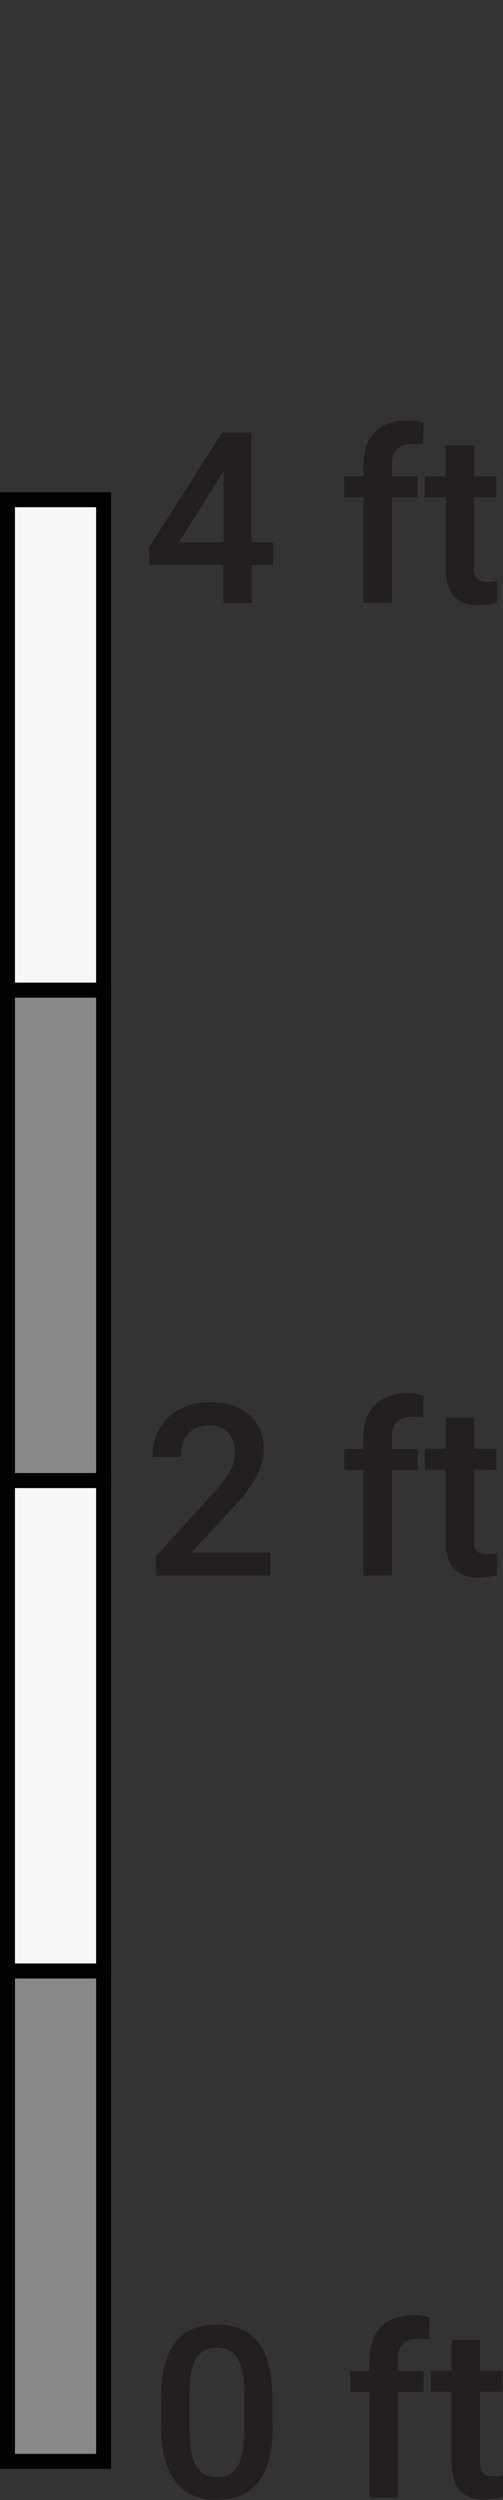 <?xml version="1.0" encoding="UTF-8"?><svg id="Layer_1" xmlns="http://www.w3.org/2000/svg" viewBox="0 0 16.8 83.35"><rect x="0" y="0" width="16.8" height="83.35" fill="#333333" stroke="none"/><defs><style>.cls-1{fill:#f7f7f7;}.cls-1,.cls-2{stroke:#020203;stroke-miterlimit:10;stroke-width:.5px;}.cls-3{fill:#231f20;stroke-width:0px;}.cls-2{fill:#898989;}</style></defs><rect class="cls-2" x="-6.32" y="72.28" width="16.35" height="3.21" transform="translate(-72.03 75.74) rotate(-90)"/><rect class="cls-1" x="-6.32" y="55.93" width="16.35" height="3.21" transform="translate(-55.68 59.39) rotate(-90)"/><rect class="cls-2" x="-6.32" y="39.58" width="16.35" height="3.21" transform="translate(-39.33 43.04) rotate(-90)"/><rect class="cls-1" x="-6.32" y="23.23" width="16.35" height="3.21" transform="translate(-22.98 26.69) rotate(-90)"/><path class="cls-3" d="M9.03,52.53h-3.82v-.65l1.89-2.07c.27-.3.47-.56.58-.76.12-.2.17-.41.17-.62,0-.27-.08-.49-.23-.66s-.36-.25-.62-.25c-.31,0-.54.09-.71.28-.17.19-.25.44-.25.77h-.95c0-.35.08-.66.24-.94.16-.28.38-.49.68-.65s.63-.23,1.01-.23c.55,0,.99.14,1.31.42.32.28.48.66.48,1.15,0,.28-.08.58-.24.89s-.42.67-.79,1.06l-1.39,1.49h2.64v.76Z"/><path class="cls-3" d="M12.14,52.53v-3.52h-.64v-.7h.64v-.39c0-.47.13-.83.39-1.09.26-.25.62-.38,1.09-.38.17,0,.34.02.53.07l-.02.74c-.1-.02-.22-.03-.36-.03-.45,0-.68.23-.68.7v.38h.86v.7h-.86v3.52h-.95Z"/><path class="cls-3" d="M15.83,47.27v1.03h.75v.7h-.75v2.36c0,.16.03.28.1.35.06.07.18.11.34.11.11,0,.22-.01.33-.04v.73c-.22.06-.42.09-.62.09-.73,0-1.09-.4-1.09-1.21v-2.39h-.7v-.7h.7v-1.03h.95Z"/><path class="cls-3" d="M9.11,80.87c0,.82-.15,1.43-.46,1.85-.31.42-.77.62-1.4.62s-1.08-.2-1.39-.61c-.31-.41-.47-1-.48-1.8v-.98c0-.82.15-1.43.46-1.84.31-.41.77-.61,1.4-.61s1.09.2,1.39.6c.31.4.46,1,.47,1.79v.98ZM8.16,79.81c0-.53-.07-.92-.22-1.17-.15-.25-.38-.37-.7-.37s-.54.12-.68.35c-.15.24-.22.6-.23,1.1v1.29c0,.53.07.93.22,1.19s.38.39.7.39.53-.12.68-.36c.15-.24.22-.62.23-1.13v-1.29Z"/><path class="cls-3" d="M12.34,83.27v-3.52h-.64v-.7h.64v-.39c0-.47.13-.83.39-1.09.26-.25.62-.38,1.09-.38.17,0,.34.02.53.07l-.02.74c-.1-.02-.23-.03-.36-.03-.45,0-.68.23-.68.7v.38h.86v.7h-.86v3.52h-.95Z"/><path class="cls-3" d="M16.03,78.01v1.03h.75v.7h-.75v2.36c0,.16.03.28.1.35.06.07.18.11.34.11.11,0,.22-.01.33-.04v.73c-.22.06-.42.09-.62.09-.73,0-1.09-.4-1.09-1.21v-2.39h-.7v-.7h.7v-1.03h.95Z"/><path class="cls-3" d="M8.41,18.08h.71v.76h-.71v1.27h-.95v-1.27h-2.46l-.03-.58,2.45-3.84h.98v3.66ZM5.98,18.08h1.49v-2.38l-.07.12-1.42,2.25Z"/><path class="cls-3" d="M12.14,20.1v-3.52h-.64v-.7h.64v-.39c0-.47.13-.83.39-1.09s.62-.38,1.09-.38c.17,0,.34.02.53.07l-.02.74c-.1-.02-.22-.03-.36-.03-.45,0-.68.23-.68.7v.38h.86v.7h-.86v3.52h-.95Z"/><path class="cls-3" d="M15.83,14.85v1.03h.75v.7h-.75v2.36c0,.16.03.28.1.35s.18.11.34.11c.11,0,.22-.01.33-.04v.73c-.22.06-.42.09-.62.09-.73,0-1.09-.4-1.09-1.21v-2.39h-.7v-.7h.7v-1.03h.95Z"/></svg>